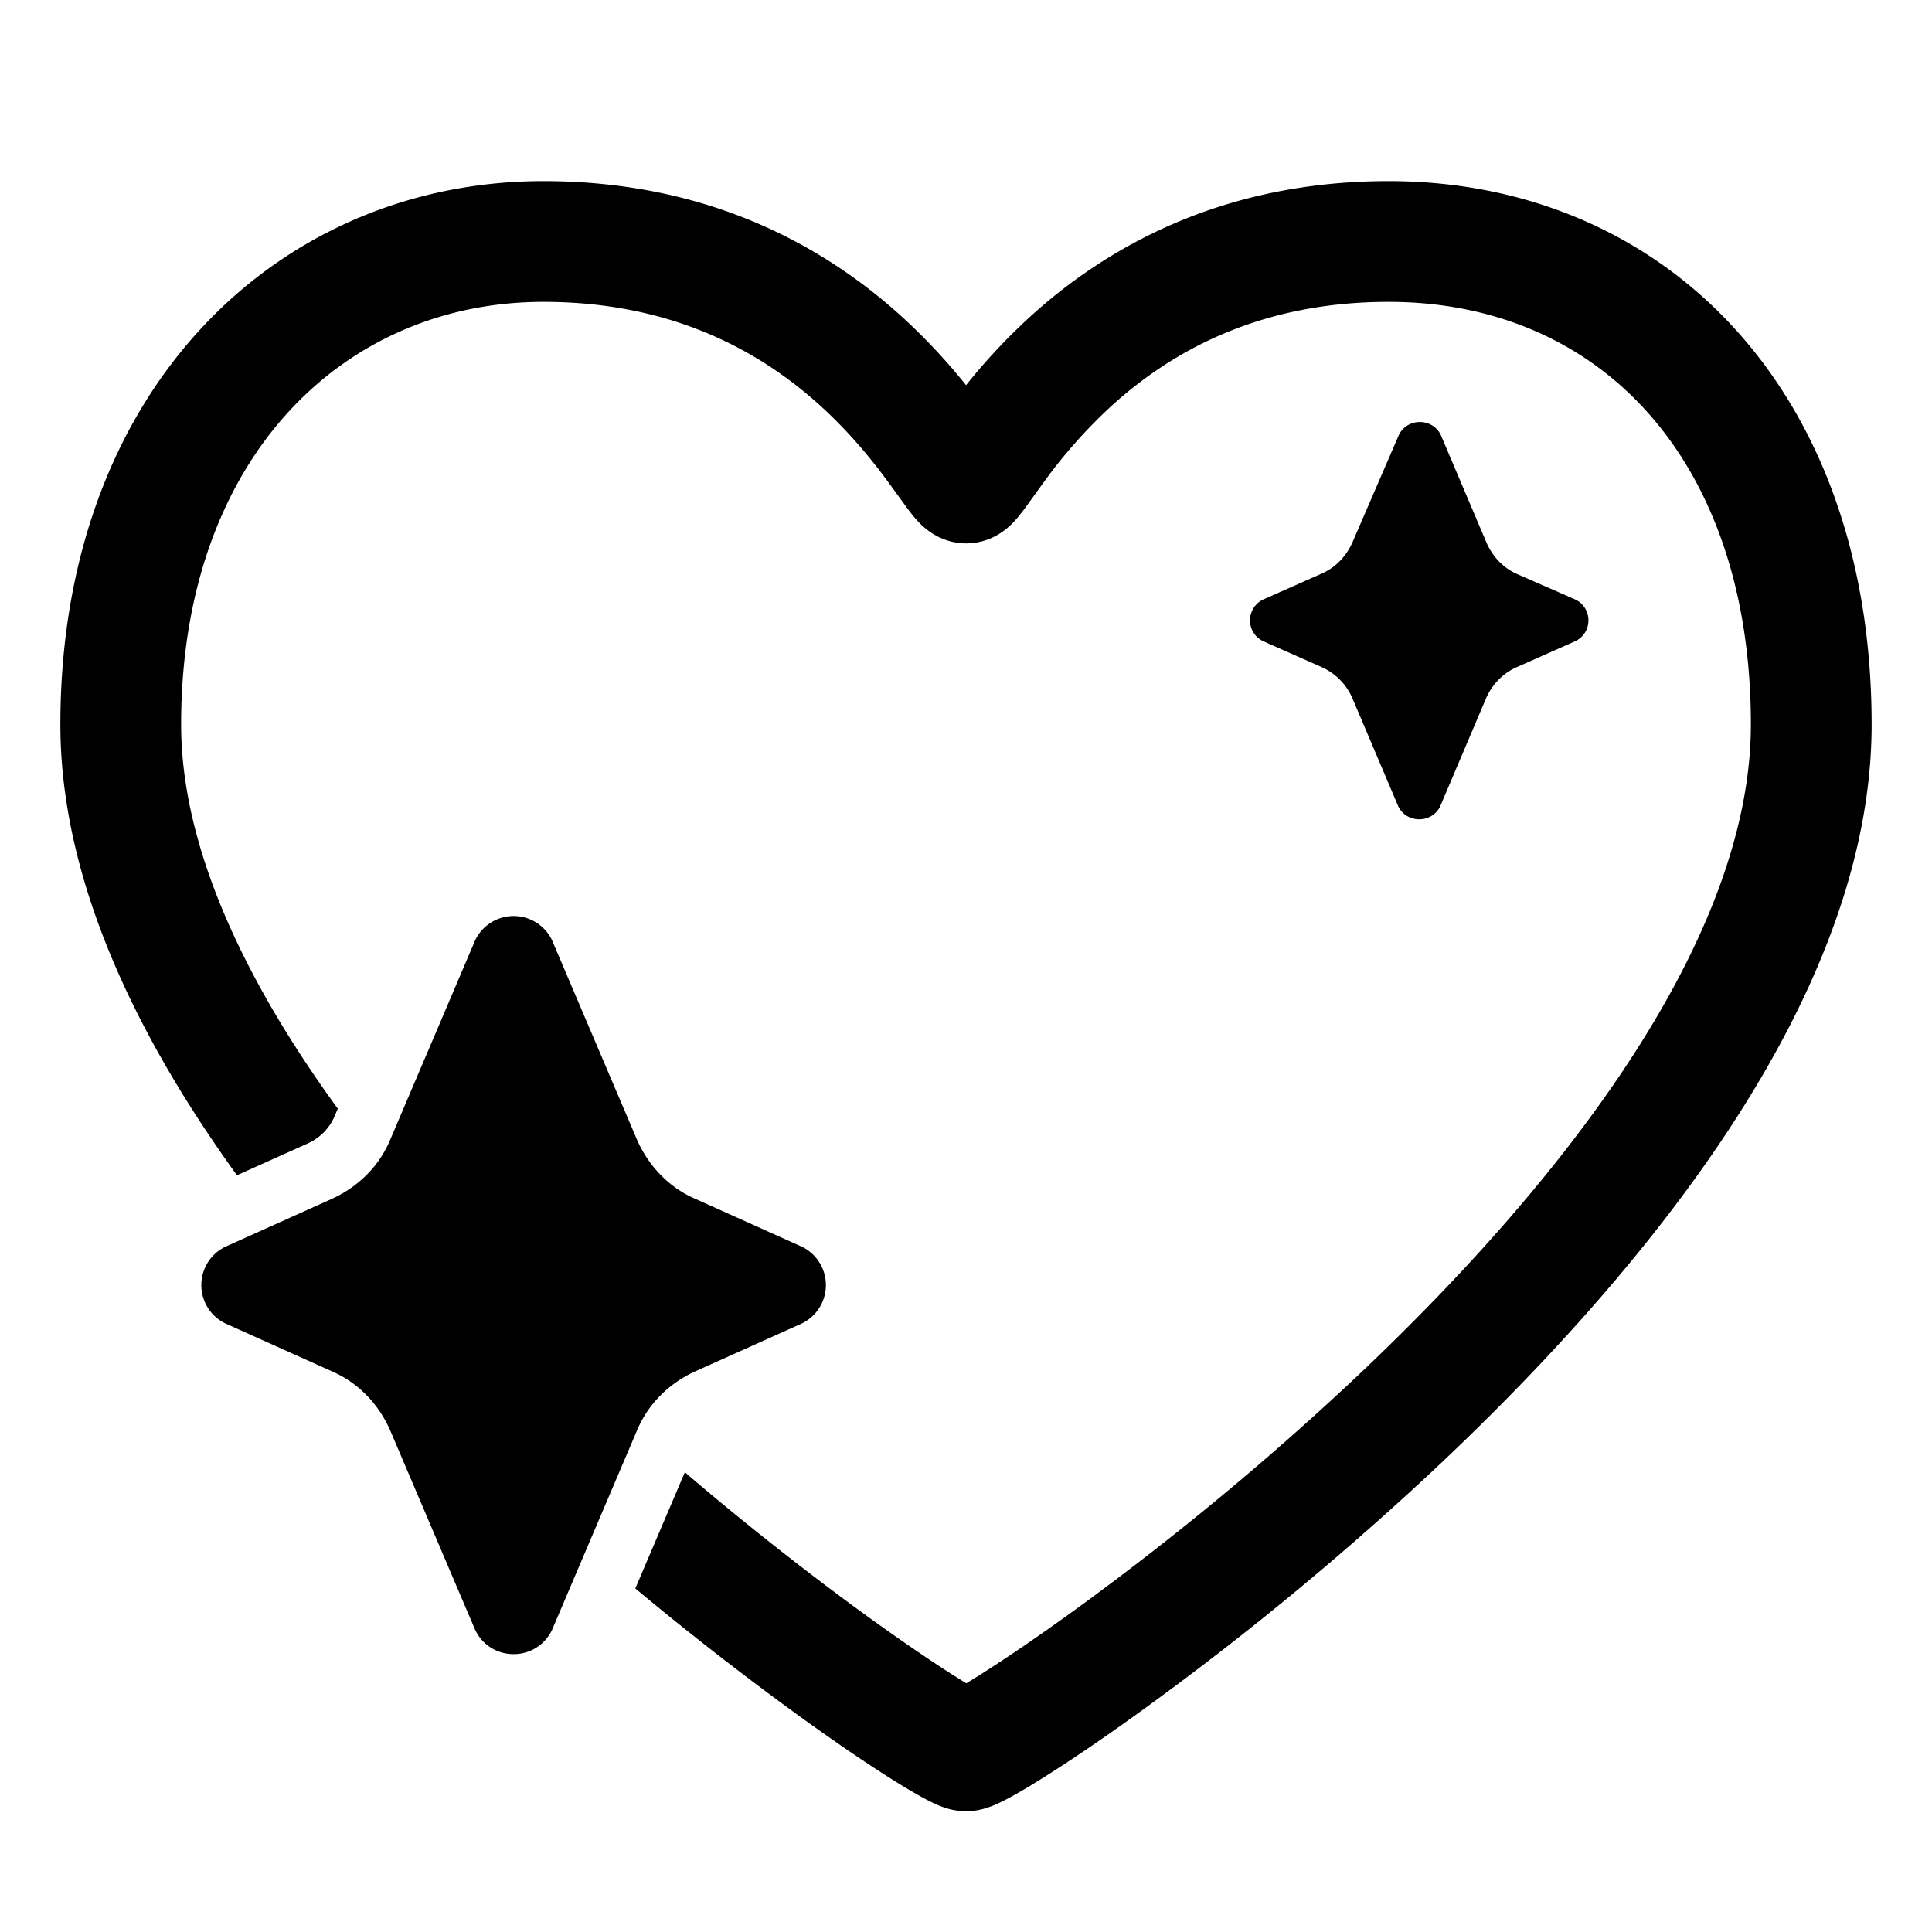 <svg xmlns="http://www.w3.org/2000/svg" width="1em" height="1em" viewBox="0 0 32 32"><g fill="currentColor"><path d="M9 3c-2.189 0-4.208.86-5.674 2.446C1.861 7.032 1 9.286 1 12c0 2.243.955 4.483 2.278 6.523q.31.477.647.943l1.17-.526a.87.87 0 0 0 .445-.447l.002-.005l.053-.125a21 21 0 0 1-.639-.928C3.733 15.549 3 13.695 3 12c0-2.286.72-4.032 1.795-5.196S7.35 5 9 5c2.2 0 3.657.87 4.607 1.738c.481.44.837.884 1.094 1.232l.178.244l.012.017l.142.195c.043.058.107.142.18.218c.034.037.1.102.189.164c.067.047.284.192.6.192c.32 0 .538-.148.604-.194c.088-.063.153-.128.188-.165c.07-.075.134-.159.177-.216l.139-.192l.014-.02l.177-.244a8.4 8.4 0 0 1 1.093-1.231C19.343 5.87 20.799 5 23 5c1.739 0 3.213.646 4.26 1.798C28.312 7.955 29 9.7 29 12c0 1.728-.735 3.599-1.957 5.488c-1.215 1.878-2.857 3.692-4.542 5.285a48 48 0 0 1-4.689 3.886c-.654.474-1.203.844-1.597 1.092l-.21.13l-.213-.133c-.394-.25-.944-.624-1.599-1.103a49 49 0 0 1-2.85-2.26l-.82 1.925a51 51 0 0 0 2.489 1.948c.681.5 1.268.9 1.708 1.179c.218.138.41.253.564.337c.076.041.157.083.235.117q.06.027.151.057c.04.012.169.052.332.052c.162 0 .29-.04.33-.052q.09-.029.15-.056a3 3 0 0 0 .233-.114c.154-.083.345-.196.563-.333c.44-.276 1.027-.672 1.708-1.167a50 50 0 0 0 4.889-4.051c1.752-1.657 3.516-3.593 4.848-5.653C30.047 16.526 31 14.272 31 12c0-2.7-.812-4.955-2.26-6.548C27.287 3.854 25.26 3 23 3c-2.799 0-4.718 1.13-5.956 2.262a10 10 0 0 0-1.043 1.118a10 10 0 0 0-1.045-1.118C13.718 4.13 11.8 3 9 3"/><path d="M11.502 19.85c-.43-.19-.76-.54-.95-.97l-1.41-3.31a.706.706 0 0 0-1.27 0l-1.41 3.31c-.18.43-.52.77-.95.97l-1.78.8a.706.706 0 0 0 0 1.27l1.78.8c.43.19.76.54.95.97L7.872 27c.26.53 1.01.53 1.27 0l1.41-3.31c.18-.43.52-.77.95-.97l1.78-.8a.706.706 0 0 0 0-1.27zm13.12-10.86c.1.23.28.42.51.52l.96.42c.29.14.29.55 0 .69l-.97.43c-.23.1-.41.29-.51.52l-.76 1.79c-.14.28-.55.28-.69 0l-.76-1.79a1 1 0 0 0-.51-.52l-.97-.43a.382.382 0 0 1 0-.69l.97-.43c.23-.1.41-.29.51-.52l.77-1.78c.14-.28.55-.28.69 0z"/></g></svg>